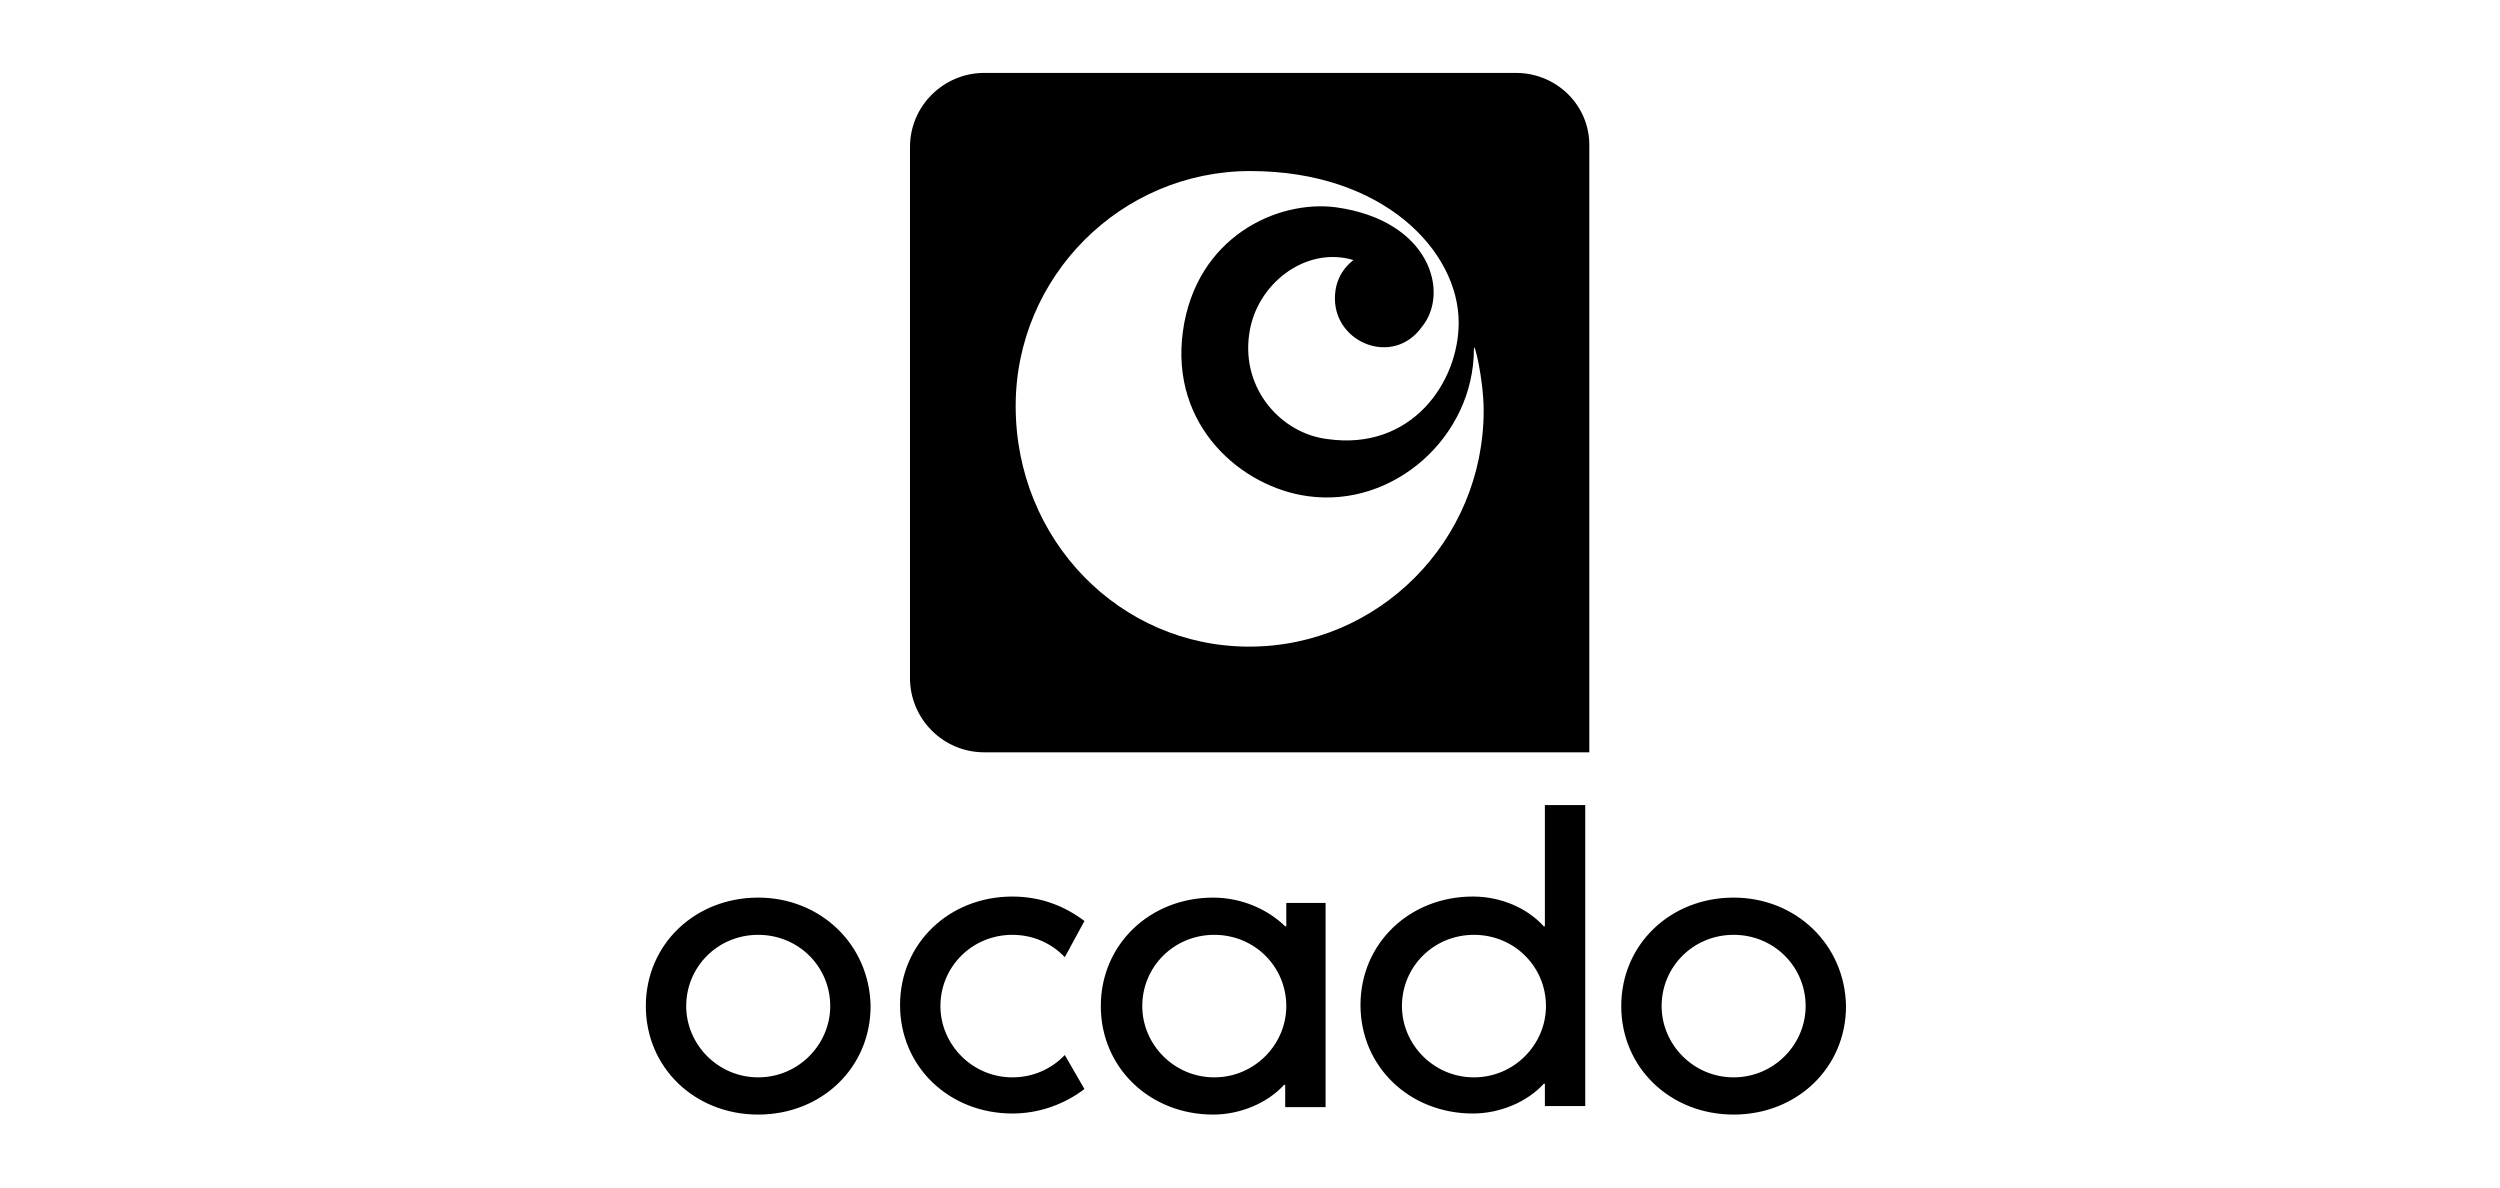 <svg width="240" height="114" viewBox="0 0 240 114" fill="none" xmlns="http://www.w3.org/2000/svg">
<path d="M145.55 7C149.429 7 152.679 10.141 152.574 14.119V72.222H94.489C90.505 72.222 87.359 68.976 87.359 65.103V14.119C87.359 10.141 90.61 7 94.489 7H145.55ZM120.02 16.421C107.616 16.421 97.504 26.543 97.504 38.985C97.504 51.849 107.511 62.076 119.916 62.076C132.321 62.076 142.432 51.954 142.432 39.407C142.432 36.454 141.494 32.553 141.494 33.502C141.494 41.937 133.78 48.791 125.545 47.631C119.29 46.787 112.306 40.988 113.557 31.815C114.808 22.747 122.626 19.162 128.255 19.9C137.324 21.166 139.2 28.125 136.49 31.393C133.78 35.189 128.151 32.975 128.151 28.652C128.151 26.227 129.715 25.172 129.923 24.962C125.336 23.591 120.541 27.281 119.916 32.131C119.186 37.403 123.043 41.621 127.421 42.148C135.448 43.308 140.034 36.771 140.034 30.971C140.034 24.118 132.842 16.421 120.02 16.421Z" fill="black"/>
<path d="M166.429 86.17C160.354 86.17 155.64 90.663 155.64 96.585C155.64 102.507 160.354 106.999 166.429 106.999C172.504 106.999 177.217 102.507 177.217 96.585C177.113 90.663 172.399 86.17 166.429 86.17ZM166.429 89.744C170.304 89.744 173.342 92.807 173.342 96.585C173.342 100.26 170.304 103.426 166.429 103.426C162.553 103.426 159.516 100.26 159.516 96.585C159.516 92.807 162.553 89.744 166.429 89.744ZM116.571 103.426C112.696 103.426 109.658 100.26 109.658 96.585C109.658 92.807 112.696 89.744 116.571 89.744C120.447 89.744 123.484 92.807 123.484 96.585C123.484 100.26 120.447 103.426 116.571 103.426ZM123.484 86.681V88.927H123.379C121.704 87.293 119.19 86.17 116.466 86.17C110.391 86.17 105.678 90.663 105.678 96.585C105.678 102.507 110.391 106.999 116.466 106.999C119.085 106.999 121.704 105.876 123.275 104.14H123.379V106.284H127.255V86.681H123.484ZM141.5 103.426C137.624 103.426 134.587 100.26 134.587 96.585C134.587 92.807 137.624 89.744 141.5 89.744C145.375 89.744 148.413 92.807 148.413 96.585C148.413 100.26 145.375 103.426 141.5 103.426ZM148.308 77.287V88.927H148.204C146.632 87.191 144.119 86.068 141.395 86.068C135.32 86.068 130.607 90.561 130.607 96.483C130.607 102.405 135.32 106.897 141.395 106.897C144.014 106.897 146.632 105.774 148.204 104.038H148.308V106.182H152.184V77.287H148.308ZM102.221 101.281C100.964 102.609 99.184 103.426 97.194 103.426C93.318 103.426 90.281 100.26 90.281 96.585C90.281 92.807 93.318 89.744 97.194 89.744C99.184 89.744 100.964 90.561 102.221 91.888L104.107 88.416C102.221 86.987 99.917 86.068 97.194 86.068C91.119 86.068 86.405 90.561 86.405 96.483C86.405 102.405 91.119 106.897 97.194 106.897C99.812 106.897 102.221 105.978 104.107 104.549L102.221 101.281ZM72.788 86.17C66.713 86.17 62 90.663 62 96.585C62 102.507 66.713 106.999 72.788 106.999C78.864 106.999 83.577 102.507 83.577 96.585C83.472 90.663 78.759 86.17 72.788 86.17ZM72.788 89.744C76.664 89.744 79.702 92.807 79.702 96.585C79.702 100.26 76.664 103.426 72.788 103.426C68.913 103.426 65.876 100.26 65.876 96.585C65.876 92.807 68.913 89.744 72.788 89.744Z" fill="black"/>
</svg>
